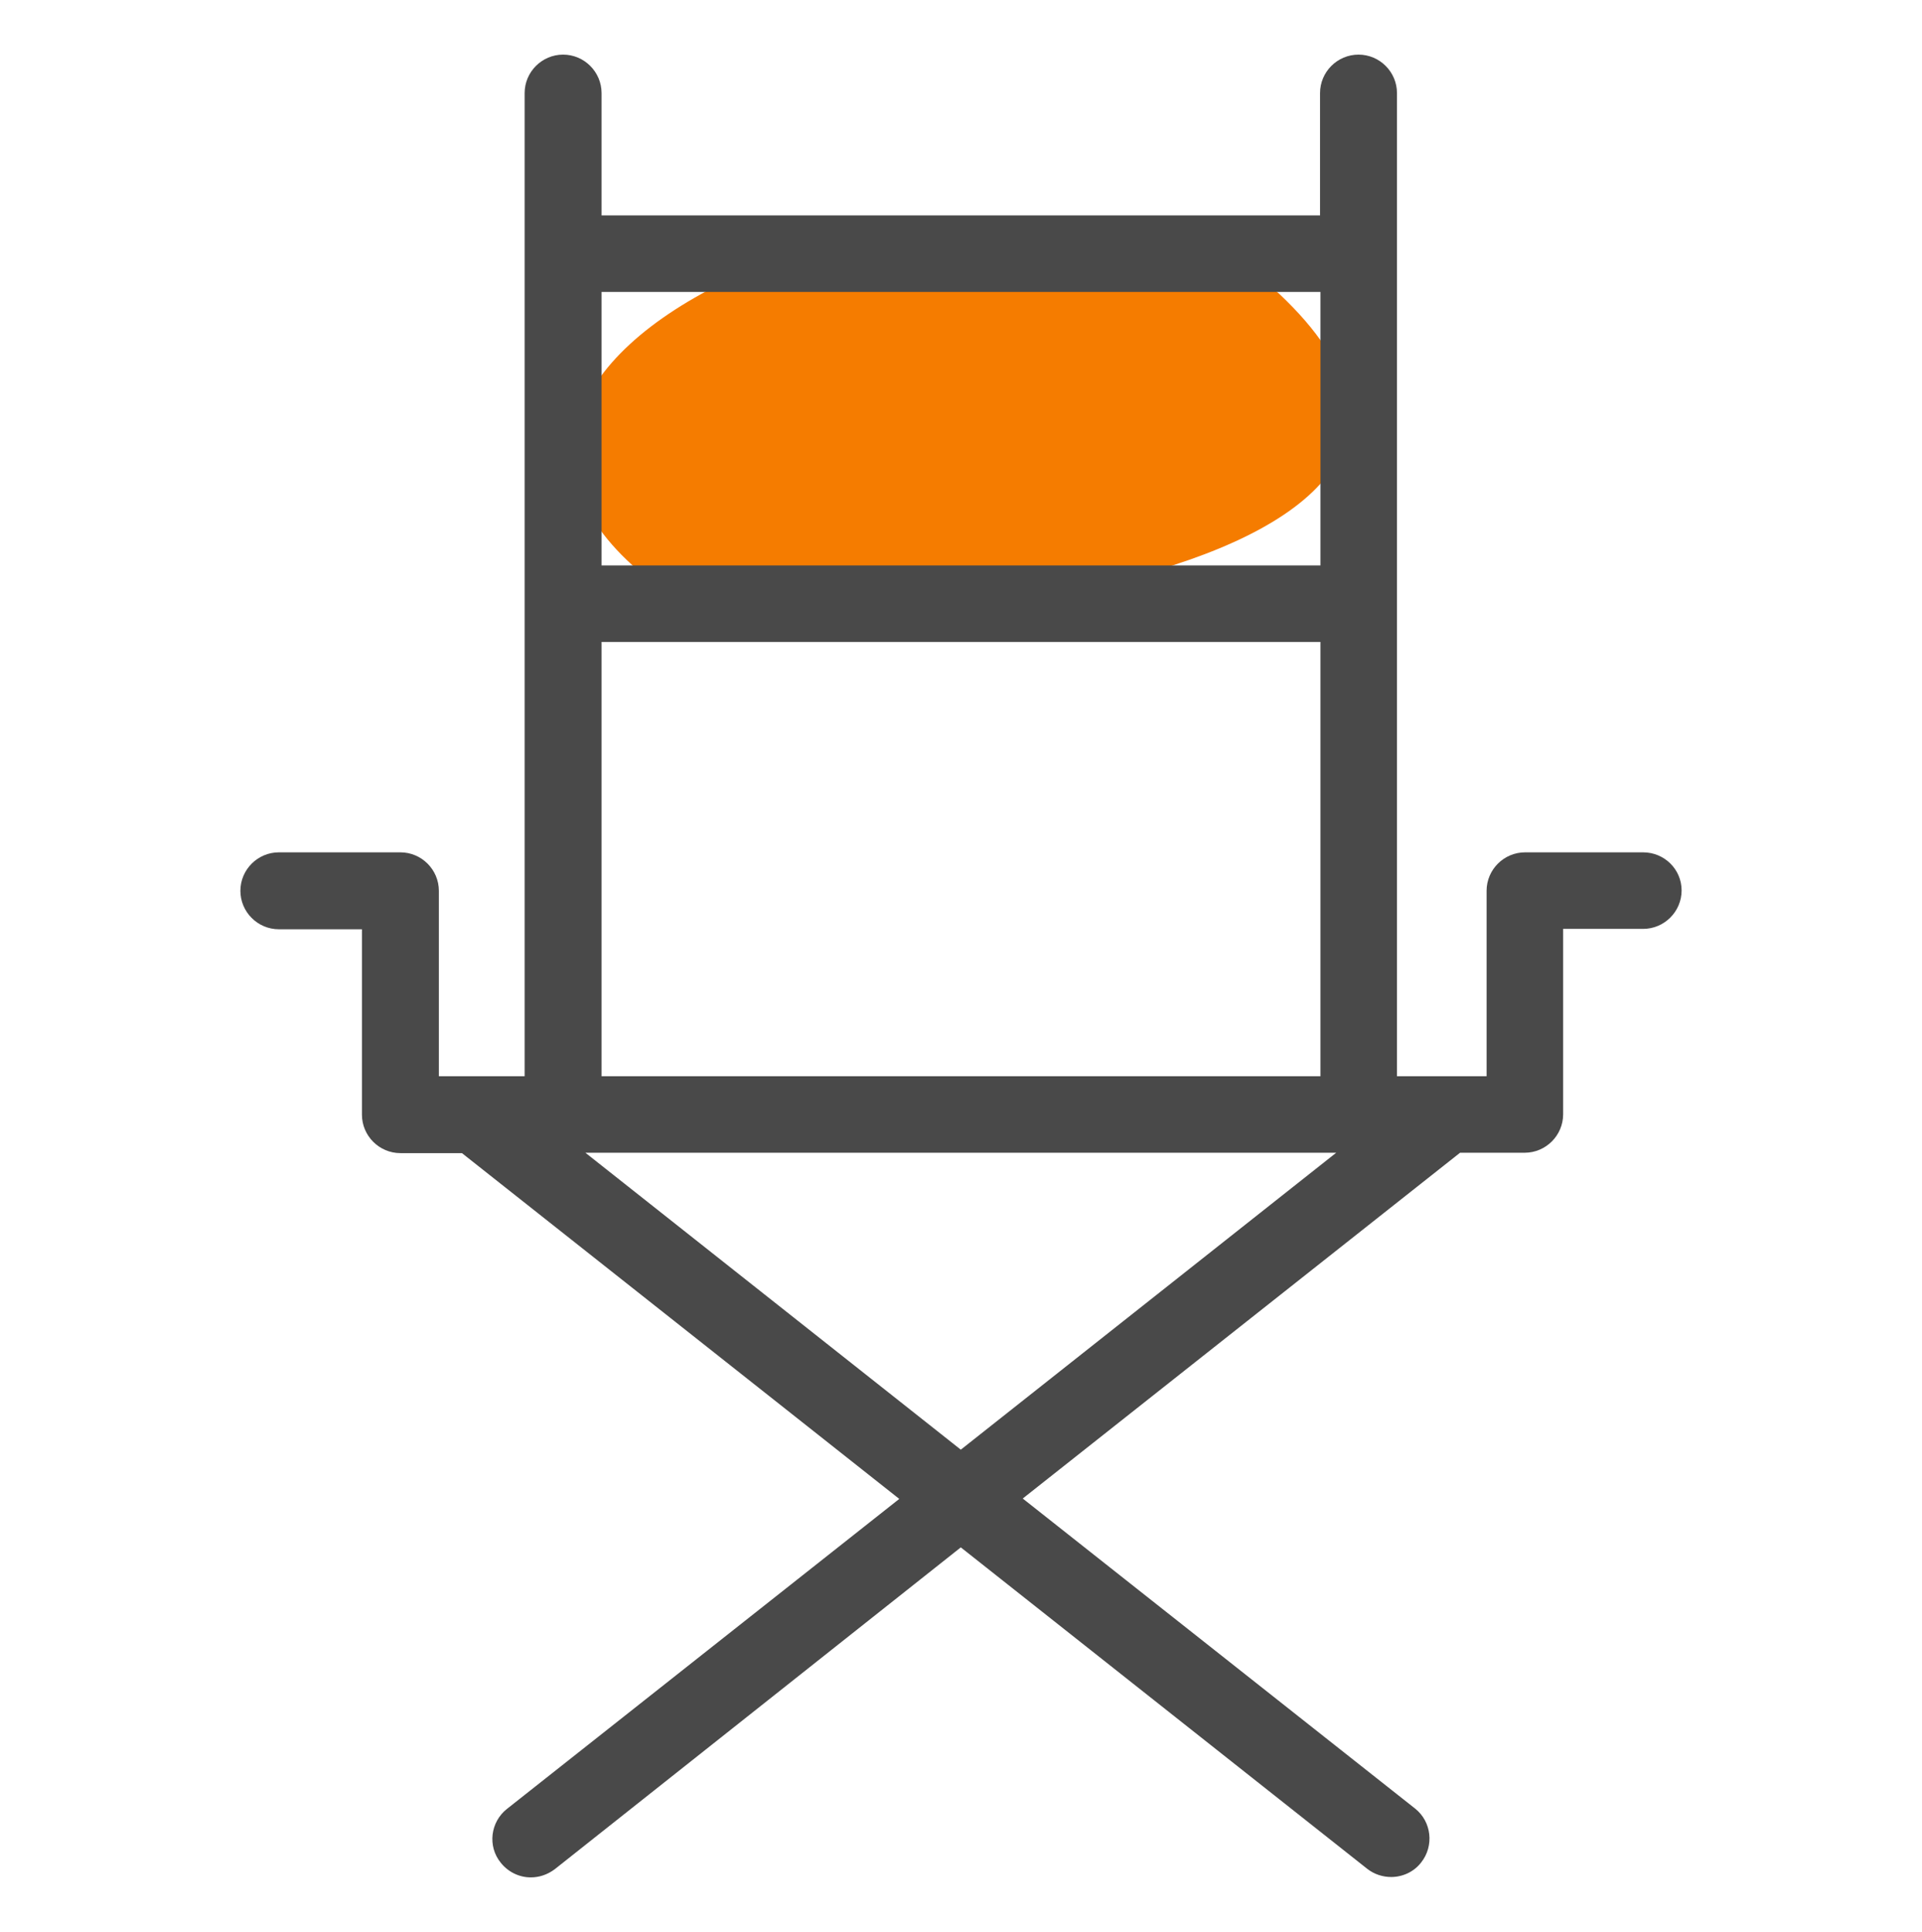 <?xml version="1.0" encoding="utf-8"?>
<!-- Generator: Adobe Illustrator 19.0.0, SVG Export Plug-In . SVG Version: 6.00 Build 0)  -->
<svg version="1.1" id="Capa_1" xmlns="http://www.w3.org/2000/svg" xmlns:xlink="http://www.w3.org/1999/xlink" x="0px" y="0px"
	 viewBox="-69.7 46.7 499.7 502.3" style="enable-background:new -69.7 46.7 499.7 502.3;" xml:space="preserve">
<style type="text/css">
	.st0{fill-rule:evenodd;clip-rule:evenodd;fill:#F57C00;}
	.st1{fill:#494949;}
</style>
<g>
	<path class="st0" d="M101.1,198.9c-37.5-28-23.7-59.4,19.4-79.8c14.1-6.7,126.5-10.9,142.4,4C343.9,199.5,128.3,219.3,101.1,198.9z
		"/>
	<path class="st1" d="M357.5,268.3h-30.7c-5.5,0-10,4.5-10,10v48.2h-23.3V70.9c0-5.5-4.5-10-10-10s-10,4.5-10,10v31.8H86.7V70.9
		c0-5.5-4.5-10-10-10c-5.5,0-10,4.5-10,10v255.6H44.4v-48.2c0-5.5-4.5-10-10-10H2.8c-5.5,0-10,4.5-10,10s4.5,10,10,10h21.6v48.2
		c0,5.5,4.5,10,10,10h16l113.7,89.9L62.1,517c-4.3,3.4-5.1,9.7-1.6,14c2,2.5,4.9,3.8,7.8,3.8c2.2,0,4.3-0.7,6.2-2.1L180.1,449
		l105.7,83.6c1.8,1.4,4,2.1,6.2,2.1c2.9,0,5.9-1.3,7.8-3.8c3.4-4.3,2.7-10.6-1.6-14l-102-80.6l113.7-89.9h16.8c5.5,0,10-4.5,10-10
		v-48.2h20.8c5.5,0,10-4.5,10-10S363,268.3,357.5,268.3z M273.6,122.6v71.1H86.7v-71.1H273.6z M86.7,213.6h186.9v112.9H86.7V213.6z
		 M82.5,346.4h195.2l-97.6,77.2L82.5,346.4z"/>
</g>
</svg>
